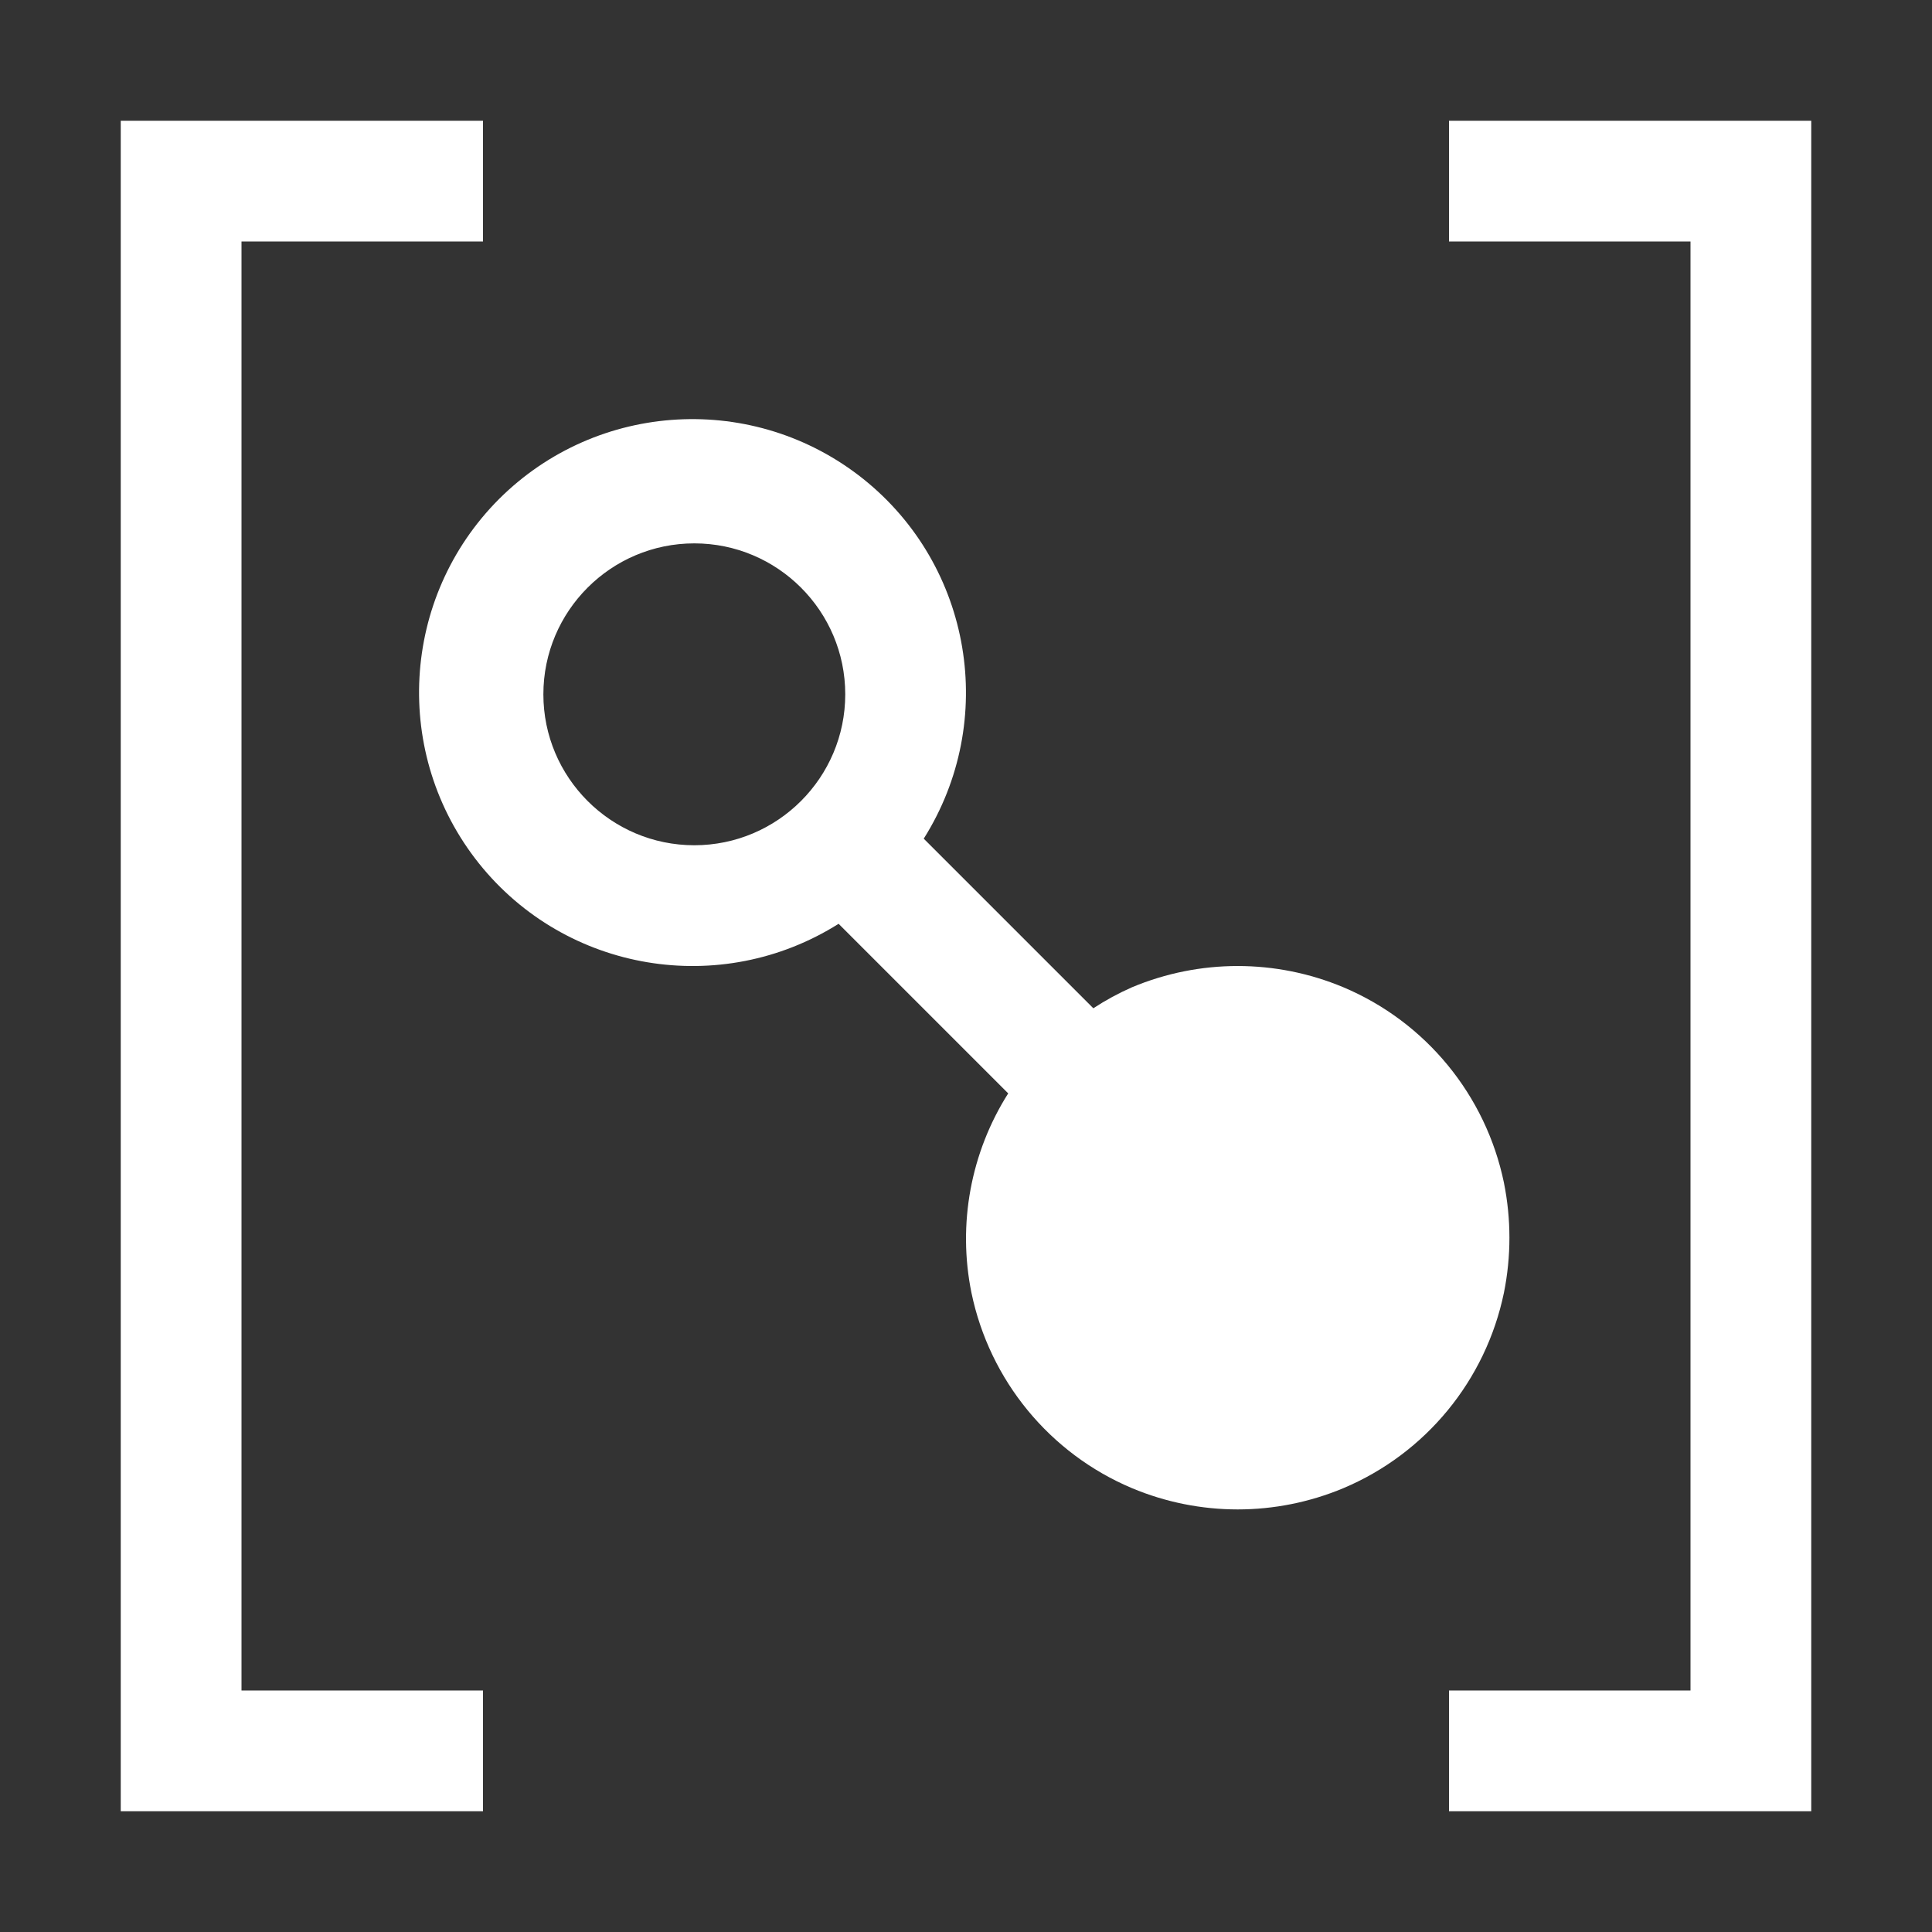 <svg version="1.1" xmlns="http://www.w3.org/2000/svg" xmlns:xlink="http://www.w3.org/1999/xlink" width="32px" height="32px" viewBox="0,0,256,256"><rect x="0" y="0" width="256" height="256" fill="#333333" stroke="none"/><g fill="#ffffff" fill-rule="nonzero" stroke="none" stroke-width="1" stroke-linecap="butt" stroke-linejoin="miter" stroke-miterlimit="10" stroke-dasharray="" stroke-dashoffset="0" font-family="none" font-weight="none" font-size="none" text-anchor="none" style="mix-blend-mode: normal"><g transform="scale(8,8)"><g id="surface1"><path d="M30,30h-6v-2h4v-24h-4v-2h6zM30,30"></path><path d="M24.91,19.59c-0.301,-1.453 -1.297,-2.664 -2.66,-3.238c-1.121,-0.469 -2.379,-0.469 -3.5,0c-0.223,0.098 -0.438,0.215 -0.641,0.348l-2.809,-2.809c1.23,-1.953 0.801,-4.516 -1,-5.957c-1.805,-1.441 -4.402,-1.297 -6.035,0.332c-1.629,1.633 -1.773,4.23 -0.332,6.035c1.441,1.801 4.004,2.23 5.957,1l2.809,2.809c-0.621,0.98 -0.84,2.164 -0.609,3.301c0.301,1.453 1.297,2.664 2.66,3.238c1.121,0.469 2.379,0.469 3.5,0c1.363,-0.574 2.359,-1.785 2.66,-3.238c0.121,-0.602 0.121,-1.219 0,-1.82zM11.5,14c-1.379,0 -2.5,-1.121 -2.5,-2.5c0,-1.379 1.121,-2.5 2.5,-2.5c1.379,0 2.5,1.121 2.5,2.5c0,1.379 -1.121,2.5 -2.5,2.5zM11.5,14"></path><path d="M8,30h-6v-28h6v2h-4v24h4zM8,30"></path></g></g></g></svg>